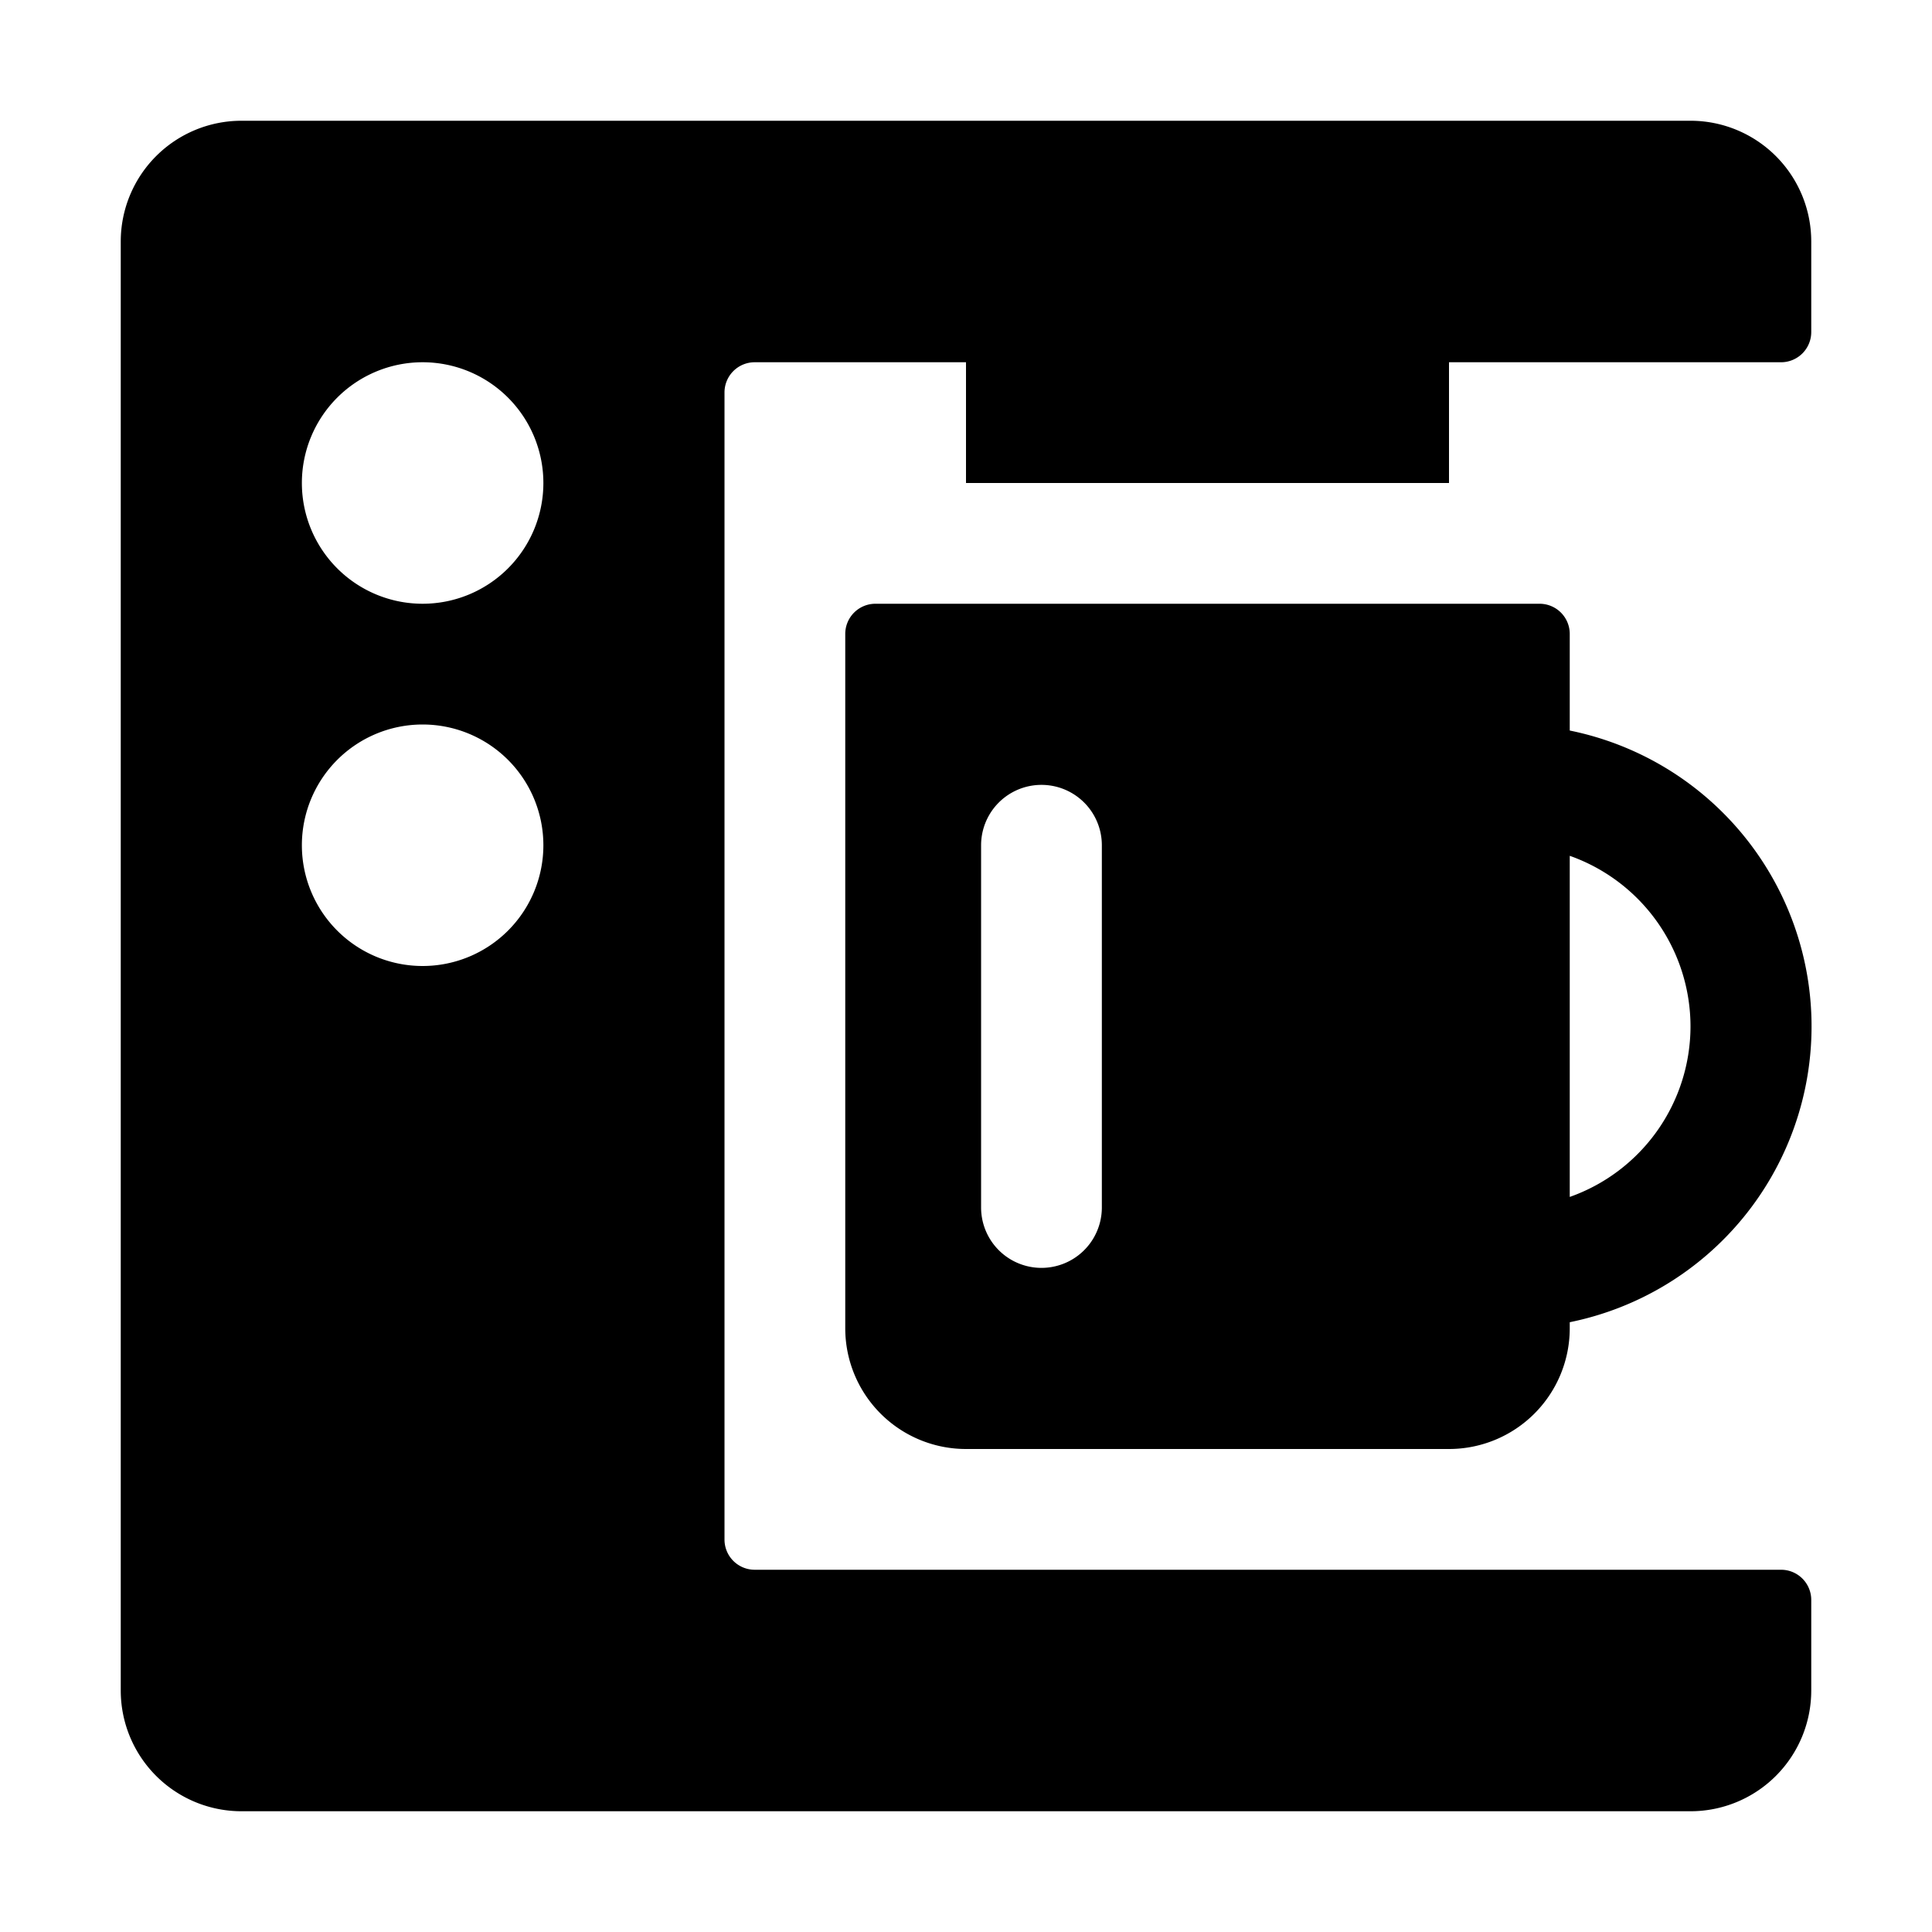 <svg xmlns="http://www.w3.org/2000/svg" viewBox="0 0 128 128"><path d="M102 40H58a2 2 0 0 0-2 2v46a8 8 0 0 0 8 8h32a8 8 0 0 0 8-8v-.4a20 20 0 0 0 0-39.2V42a2 2 0 0 0-2-2zM73 80a4 4 0 0 1-8 0V56a4 4 0 0 1 8 0zm39-12a12 12 0 0 1-8 11.3V56.7a12 12 0 0 1 8 11.3zm0-60H16a8 8 0 0 0-8 8v96a8 8 0 0 0 8 8h96a8 8 0 0 0 8-8v-6a2 2 0 0 0-2-2H50a2 2 0 0 1-2-2V26a2 2 0 0 1 2-2h14v8h32v-8h22a2 2 0 0 0 2-2v-6a8 8 0 0 0-8-8zM28 64a8 8 0 1 1 8-8 8 8 0 0 1-8 8zm0-24a8 8 0 1 1 8-8 8 8 0 0 1-8 8z"/></svg>